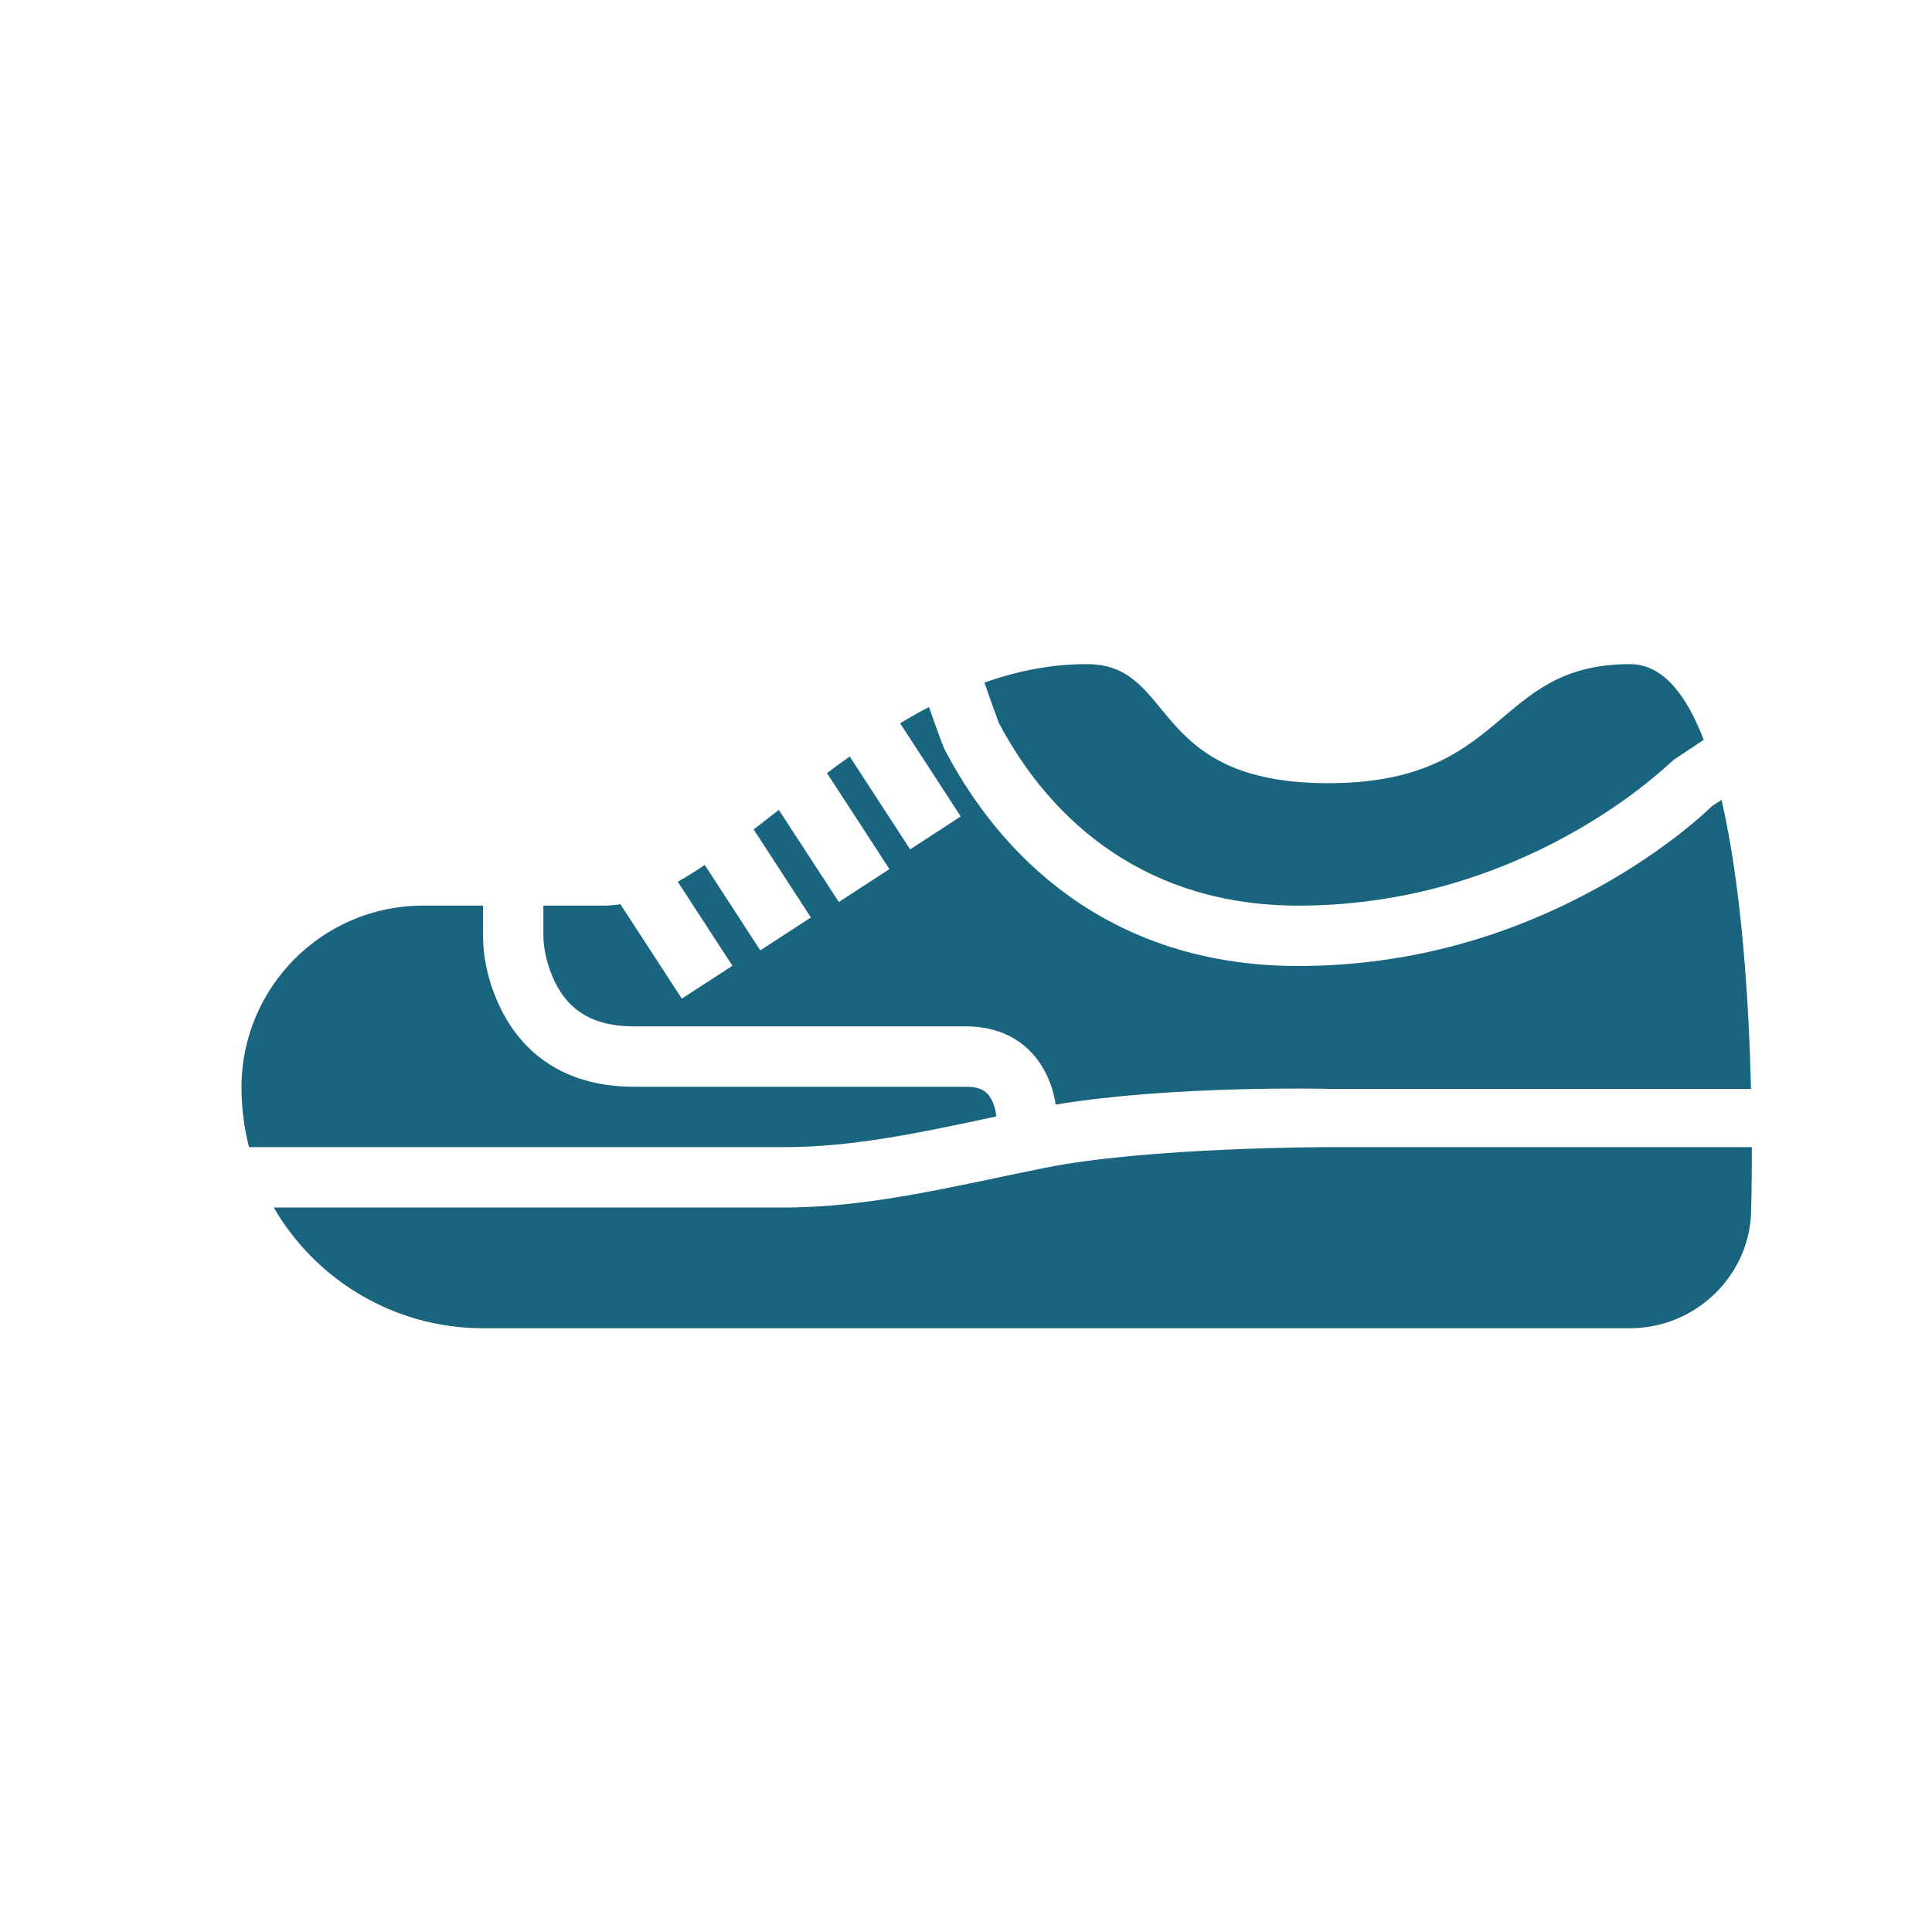 <?xml version="1.0" encoding="utf-8"?>
<!-- Generator: Adobe Illustrator 13.0.0, SVG Export Plug-In . SVG Version: 6.00 Build 14948)  -->
<!DOCTYPE svg PUBLIC "-//W3C//DTD SVG 1.1//EN" "http://www.w3.org/Graphics/SVG/1.1/DTD/svg11.dtd">
<svg version="1.1" id="Layer_1" xmlns:sketch="http://www.bohemiancoding.com/sketch/ns"
	 xmlns="http://www.w3.org/2000/svg" xmlns:xlink="http://www.w3.org/1999/xlink" x="0px" y="0px" width="32px" height="32px"
	 viewBox="0 0 32 32" enable-background="new 0 0 32 32" xml:space="preserve">
<title></title>
<desc></desc>
<g id="Page-1-Copy">
	<g id="icon-48-sports-shoe">
		<path id="Rectangle-241" fill="#19647E" d="M14.074,12.53c-0.127,0.09-0.253,0.182-0.377,0.274l0,0l1.035,1.591l-0.838,0.545
			L12.9,13.415c-0.141,0.11-0.28,0.218-0.417,0.323l0.948,1.458l-0.838,0.545l-0.92-1.414l0,0c-0.152,0.102-0.301,0.195-0.447,0.278
			l0,0l0.905,1.391l-0.838,0.545l-1.018-1.565C10.183,14.992,10.091,15,10,15c-0.367,0-0.701,0-1,0l0,0v0.5
			c0,0.179,0.051,0.483,0.197,0.776C9.428,16.738,9.821,17,10.5,17H16c0.634,0,1.084,0.301,1.322,0.776
			c0.092,0.184,0.141,0.362,0.163,0.519c1.962-0.323,4.515-0.26,4.515-0.26h7.002c-0.034-1.412-0.148-3.315-0.488-4.787l-0.16,0.105
			c-0.092,0.091-0.258,0.241-0.497,0.43c-0.392,0.309-0.847,0.617-1.364,0.904C25.017,15.507,23.342,16,21.5,16
			c-2.901,0-4.793-1.576-5.839-3.557c-0.043-0.081-0.125-0.306-0.274-0.733l0,0c-0.162,0.085-0.321,0.175-0.478,0.27l1.004,1.543
			l-0.838,0.545L14.074,12.53z M8,15c-0.664,0-0.995,0-0.995,0C5.346,15,4,16.35,4,18.01c0,0.342,0.043,0.674,0.125,0.99l0,0h1.196
			H13c1.138,0,2.271-0.245,3.5-0.508c-0.002-0.057-0.021-0.168-0.072-0.269C16.354,18.074,16.241,18,16,18h-5.5
			c-1.071,0-1.803-0.488-2.197-1.276C8.074,16.267,8,15.821,8,15.5V15L8,15z M4.534,20c0.692,1.195,1.989,2,3.469,2h18.993
			c1.107,0,2.015-0.9,2.009-1.992c0,0,0.012-0.391,0.011-1.008H22c0,0-3,0-4.697,0.344C15.804,19.646,14.409,20,13,20H5.321H4.534
			L4.534,20z M16.305,11.306C16.843,11.115,17.407,11,18,11c1.5,0,1,1.972,4,1.972S24.721,11,27,11c0.534,0,0.928,0.495,1.219,1.253
			l-0.496,0.331c-0.141,0.127-0.279,0.251-0.485,0.414c-0.351,0.277-0.763,0.555-1.229,0.815C24.671,14.555,23.158,15,21.5,15
			c-2.459,0-4.063-1.337-4.955-3.024C16.536,11.959,16.432,11.671,16.305,11.306L16.305,11.306z"/>
	</g>
</g>
</svg>
